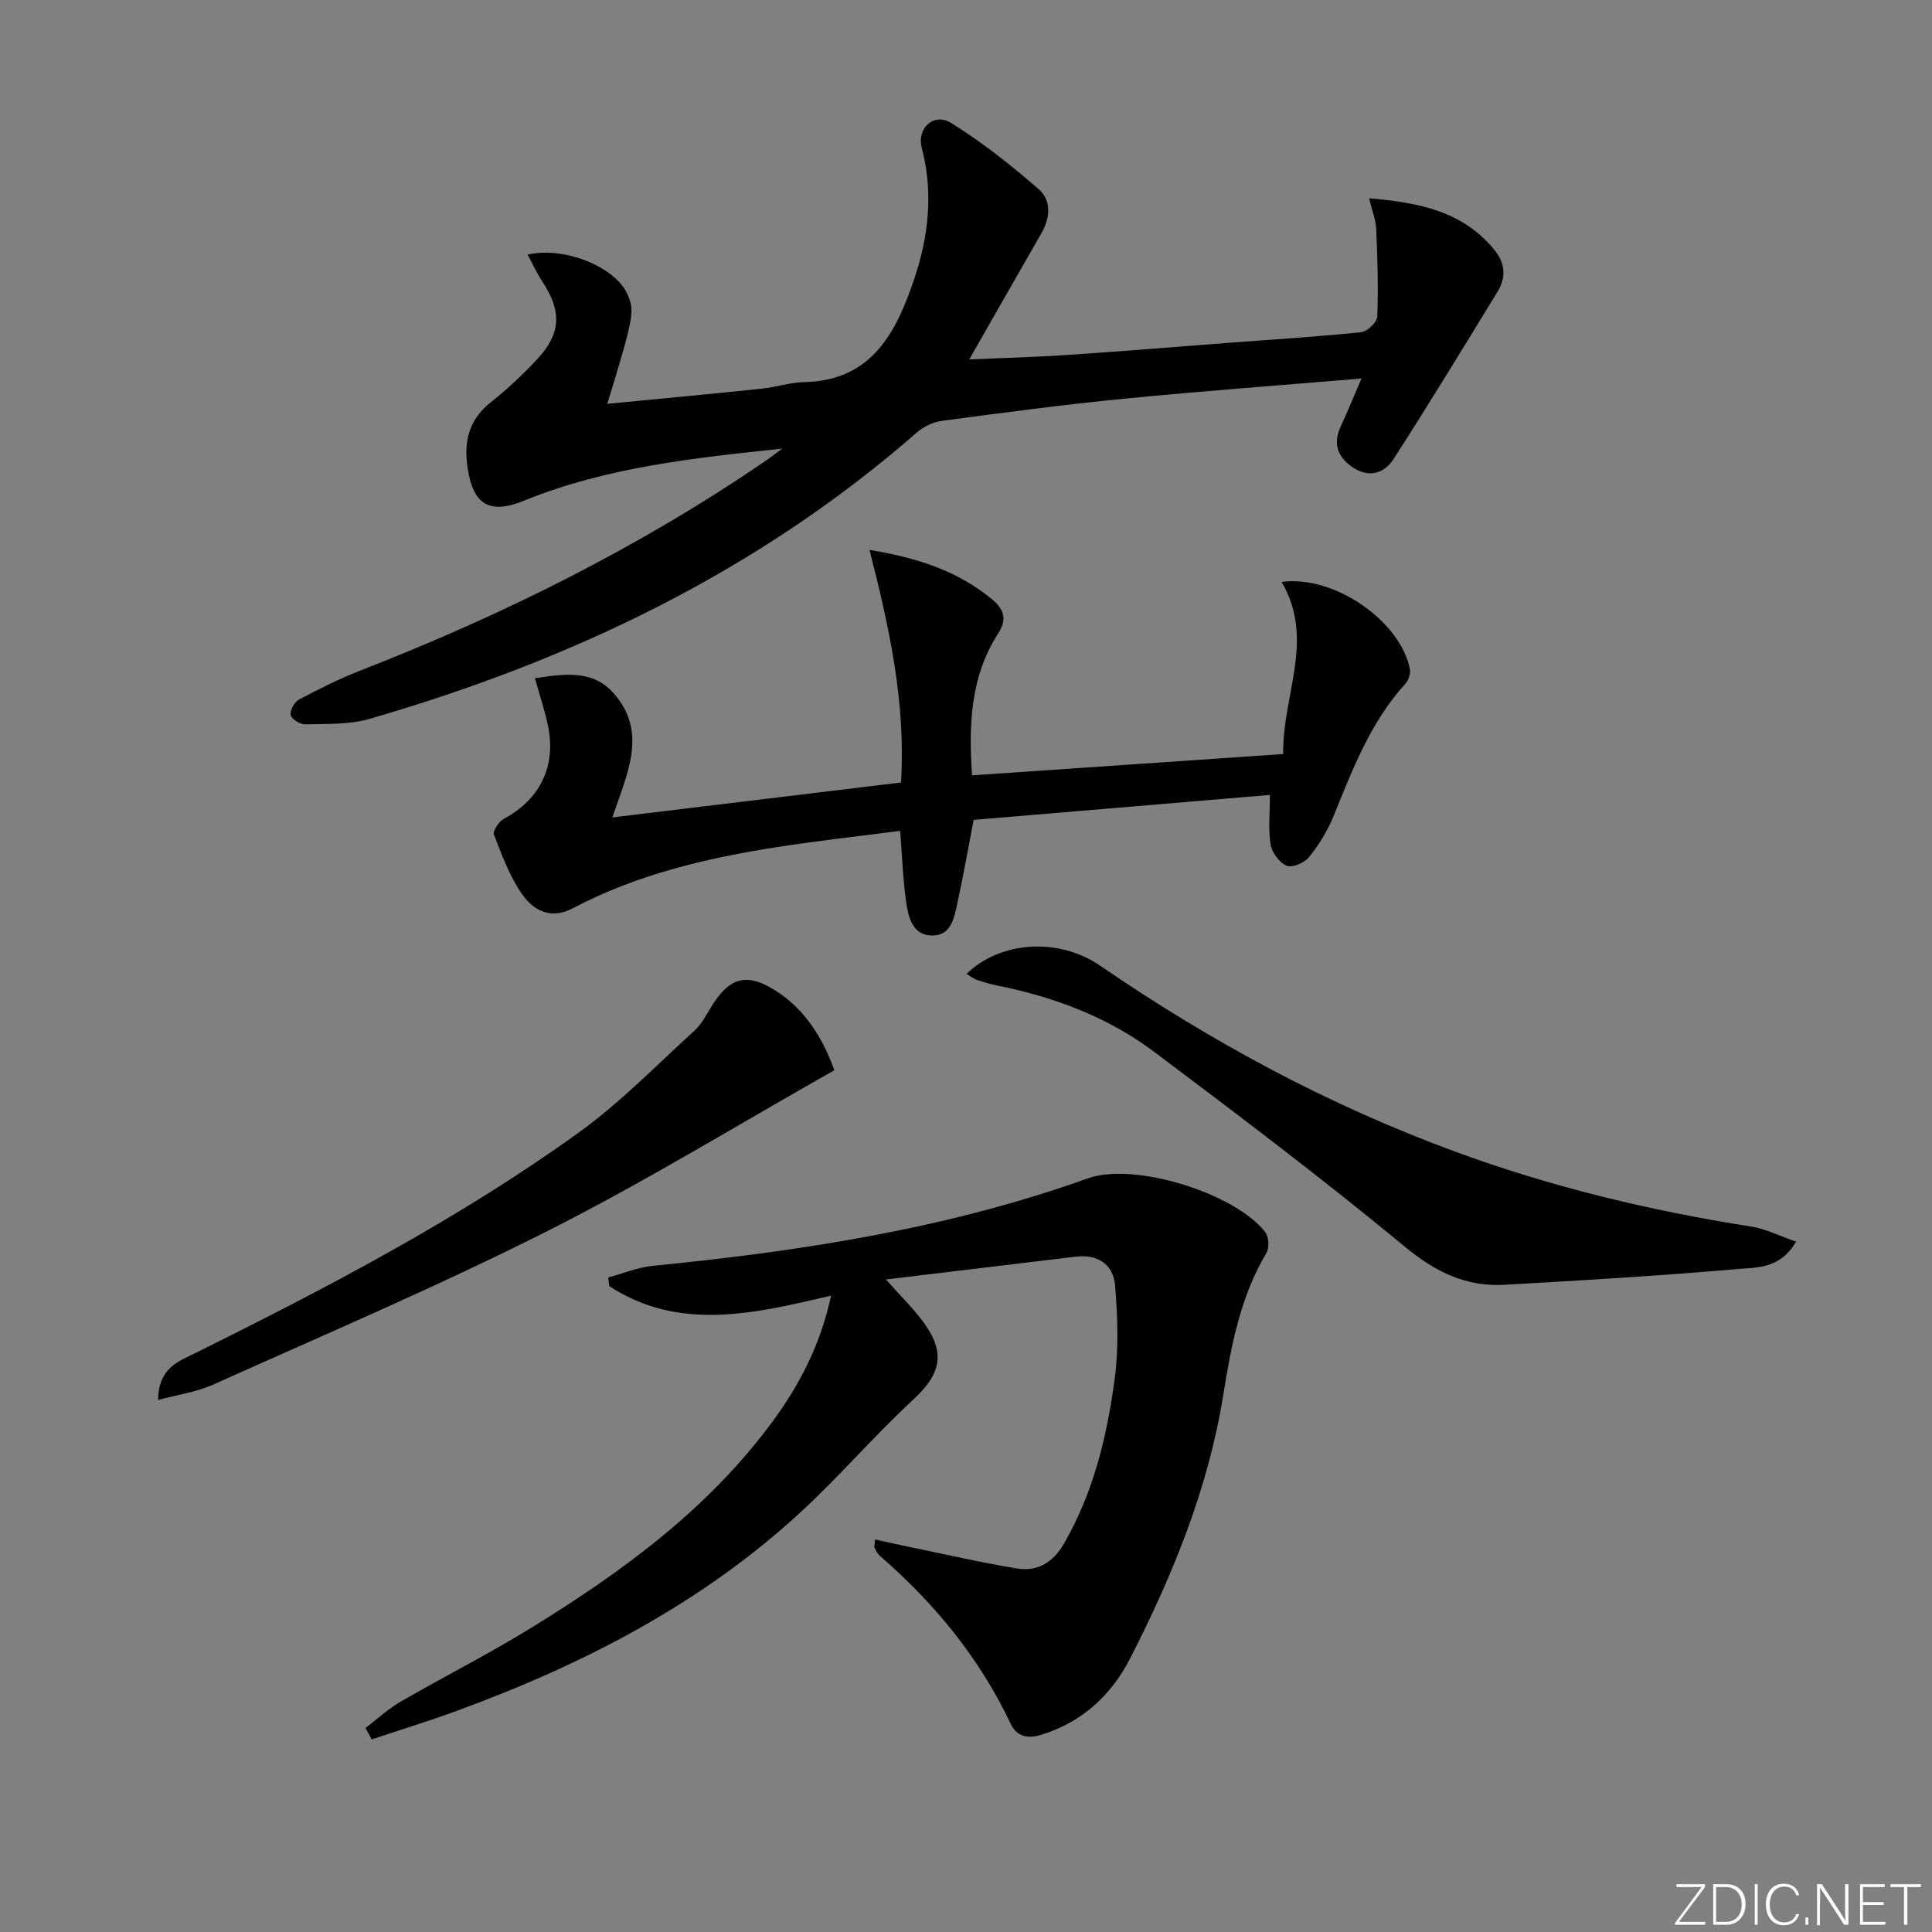 <svg enable-background="new 0 0 400 400" viewBox="0 0 400 400" xmlns="http://www.w3.org/2000/svg"><rect x="0" y="0" width="400" height="400" fill="#808080" stroke="none"/><g fill="#fafbfc"><path d="m346.9 398 5.4-7.3h-5.2v-.6h5.9v.6l-5.4 7.2h5.5l-.1.6h-6.2v-.5z"/><path d="m354.7 390.1h2.8c2.3 0 3.9 1.6 3.9 4.1s-1.6 4.3-3.9 4.3h-2.8zm.6 7.8h2c2.2 0 3.3-1.6 3.3-3.6 0-1.8-1-3.6-3.3-3.6h-2z"/><path d="m363.9 390.1v8.4h-.6v-8.4z"/><path d="m372.5 396.3c-.4 1.3-1.4 2.3-3.2 2.3-2.4 0-3.7-1.9-3.7-4.3 0-2.3 1.2-4.3 3.7-4.3 1.8 0 2.9 1 3.2 2.4h-.6c-.4-1.1-1.1-1.8-2.5-1.8-2.1 0-3 1.9-3 3.7s.9 3.7 3 3.7c1.4 0 2.1-.7 2.5-1.7z"/><path d="m373.8 398.5v-1.5h.6v1.5z"/><path d="m376.2 398.5v-8.4h1c1.3 2 4.4 6.7 4.9 7.6-.1-1.2-.1-2.4-.1-3.8v-3.8h.7v8.4h-.9c-1.2-1.9-4.4-6.8-5-7.7.1 1.1 0 2.3 0 3.9v3.9h-.6z"/><path d="m390 394.4h-4.3v3.5h4.7l-.1.6h-5.2v-8.4h5.1v.6h-4.5v3.1h4.3z"/><path d="m394.2 390.7h-2.8v-.6h6.3v.6h-2.8v7.8h-.7z"/></g><path d="m161.95 92.88c-18.21 1.93-36.38 3.83-53.46 10.78-7.11 2.9-10.52.85-11.67-6.72-.85-5.55.24-10.05 4.84-13.69 3.38-2.68 6.56-5.67 9.51-8.82 5.03-5.39 5.18-10 1.11-16.15-1.12-1.69-1.96-3.57-3.05-5.57 7.8-1.73 18.09 2.6 20.61 8.09 1.63 3.55 1.42 4.74-4.11 22.81 10.92-1.06 21.46-2.04 31.99-3.14 2.97-.31 5.89-1.3 8.85-1.36 14.1-.31 19.09-10.58 22.75-21.46 2.91-8.66 3.96-17.77 1.53-27-1.09-4.14 2.5-7.39 6.05-5.2 6.42 3.97 12.4 8.73 18.12 13.69 2.72 2.35 2.43 5.98.56 9.21-4.78 8.3-9.51 16.63-14.91 26.07 7.58-.34 14.05-.5 20.5-.94 11.28-.76 22.54-1.69 33.81-2.55 8.95-.68 17.91-1.22 26.83-2.15 1.27-.13 3.3-2.07 3.34-3.24.24-6.04.04-12.1-.22-18.14-.08-1.9-.85-3.76-1.48-6.35 10.27.89 19.29 2.62 25.88 10.6 2.33 2.82 2.55 5.74.72 8.74-7.11 11.61-14.19 23.25-21.56 34.7-1.84 2.86-4.99 3.91-8.29 1.75-3.2-2.1-4.32-4.87-2.61-8.56 1.37-2.95 2.59-5.97 4.29-9.91-17.11 1.43-33.15 2.6-49.15 4.18-12.55 1.23-25.07 2.9-37.57 4.56-1.83.24-3.85 1.13-5.23 2.34-33.05 28.91-71.63 47.28-113.45 59.39-4.2 1.22-8.85 1-13.3 1.13-1.04.03-2.8-1.07-2.99-1.93-.21-.92.76-2.69 1.7-3.19 4.08-2.17 8.24-4.27 12.54-5.95 29.53-11.5 57.77-25.49 83.98-43.42 1.21-.82 2.36-1.73 3.54-2.6z" fill="#010000"/><path d="m181.17 318.73c2.26.49 4.41.99 6.57 1.43 7.61 1.56 15.19 3.33 22.85 4.58 4.27.69 7.48-1.28 9.76-5.26 6.08-10.59 8.87-22.2 10.44-34.07.84-6.31.6-12.85.08-19.22-.36-4.4-3.55-6.57-8.18-6.01-12.8 1.54-25.59 3.07-39.27 4.72 3.1 3.5 5.72 6.03 7.83 8.93 4.63 6.4 3.49 10.72-2.21 15.98-7.92 7.32-14.98 15.57-22.88 22.9-20.69 19.21-45.29 31.86-71.57 41.5-5.82 2.13-11.75 3.95-17.62 5.91-.43-.78-.87-1.57-1.3-2.35 2.4-1.83 4.64-3.93 7.23-5.43 9.06-5.25 18.44-9.97 27.34-15.47 18.78-11.59 36.48-24.55 49.74-42.6 5.63-7.66 9.93-15.98 12.09-26.02-15.92 3.72-31.4 7.49-45.92-1.96-.08-.6-.15-1.21-.23-1.81 3.08-.82 6.11-2.09 9.24-2.4 30.62-3.03 60.87-7.67 90.02-18.1 9.71-3.48 30.55 3.08 36.78 11.13.74.96.86 3.25.23 4.31-5.4 9.08-7.28 19.14-8.92 29.35-3.11 19.38-10.46 37.35-19.33 54.66-3.85 7.51-9.95 13.22-18.51 15.78-2.97.89-5.03.11-6.19-2.35-6.47-13.61-15.77-24.96-27.1-34.76-.47-.41-.78-1.06-1.06-1.64-.13-.26.01-.64.09-1.73z" fill="#010000"/><path d="m265.35 120.48c10.97-1.47 24.63 8.19 26.55 18.06.18.93-.29 2.31-.95 3.04-7.22 7.94-10.92 17.73-14.87 27.43-1.23 3.03-3.03 5.92-5.08 8.47-.94 1.17-3.48 2.24-4.63 1.75-1.5-.63-3.03-2.73-3.3-4.39-.52-3.19-.15-6.52-.15-10.26-20.2 1.7-40.8 3.44-61.33 5.17-1.21 6.23-2.19 11.74-3.37 17.21-.66 3.06-1.28 6.8-5.31 6.73-3.97-.06-4.84-3.77-5.29-6.86-.68-4.72-.83-9.52-1.25-14.81-8.58 1.12-17.09 2.05-25.54 3.37-14.65 2.28-29.02 5.68-42.27 12.67-4.53 2.39-8.11.43-10.45-2.9-2.58-3.68-4.19-8.09-5.84-12.34-.29-.75 1-2.74 2.02-3.28 7.47-3.98 10.91-10.85 9.17-19.28-.66-3.18-1.72-6.29-2.71-9.85 6.16-.9 11.94-1.77 16.24 3.06 7.17 8.05 2.93 16.51-.21 25.77 20.17-2.44 39.79-4.81 59.76-7.23 1.02-16.47-2.4-32.08-6.52-48.16 10.09 1.66 18.26 4.4 25.3 10.17 2.7 2.21 3.18 4.28 1.3 7.2-5.69 8.85-6.08 18.7-5.37 29.31 21.5-1.47 42.76-2.93 64.42-4.41-.18-12.28 6.68-23.64-.32-35.64z" fill="#010000"/><path d="m371.85 257.07c-3.31 5.69-8.17 5.32-12.12 5.67-16.05 1.4-32.13 2.35-48.22 3.26-7.96.45-14.3-2.63-20.62-7.86-16.91-13.98-34.43-27.23-51.99-40.41-9.56-7.17-20.64-11.31-32.36-13.67-1.46-.29-2.9-.71-4.31-1.2-.74-.26-1.38-.8-2.1-1.23 6.97-6.81 19.03-7.61 27.68-1.67 22.98 15.77 47.33 28.88 73.53 38.5 19.86 7.29 40.3 12.21 61.18 15.48 2.97.46 5.79 1.91 9.33 3.13z" fill="#010000"/><path d="m32.73 289.84c.11-6.67 4.2-7.96 7.65-9.67 27.42-13.61 54.56-27.76 79.45-45.69 8.58-6.18 16.05-13.91 23.91-21.05 1.44-1.31 2.42-3.16 3.45-4.86 3.96-6.55 7.72-7.35 14.19-2.93 4.93 3.37 8.74 8.63 11.36 15.94-19.71 11.13-39.12 23.06-59.38 33.28-22.67 11.44-46.08 21.41-69.26 31.82-3.55 1.59-7.57 2.13-11.37 3.16z" fill="#010000"/></svg>